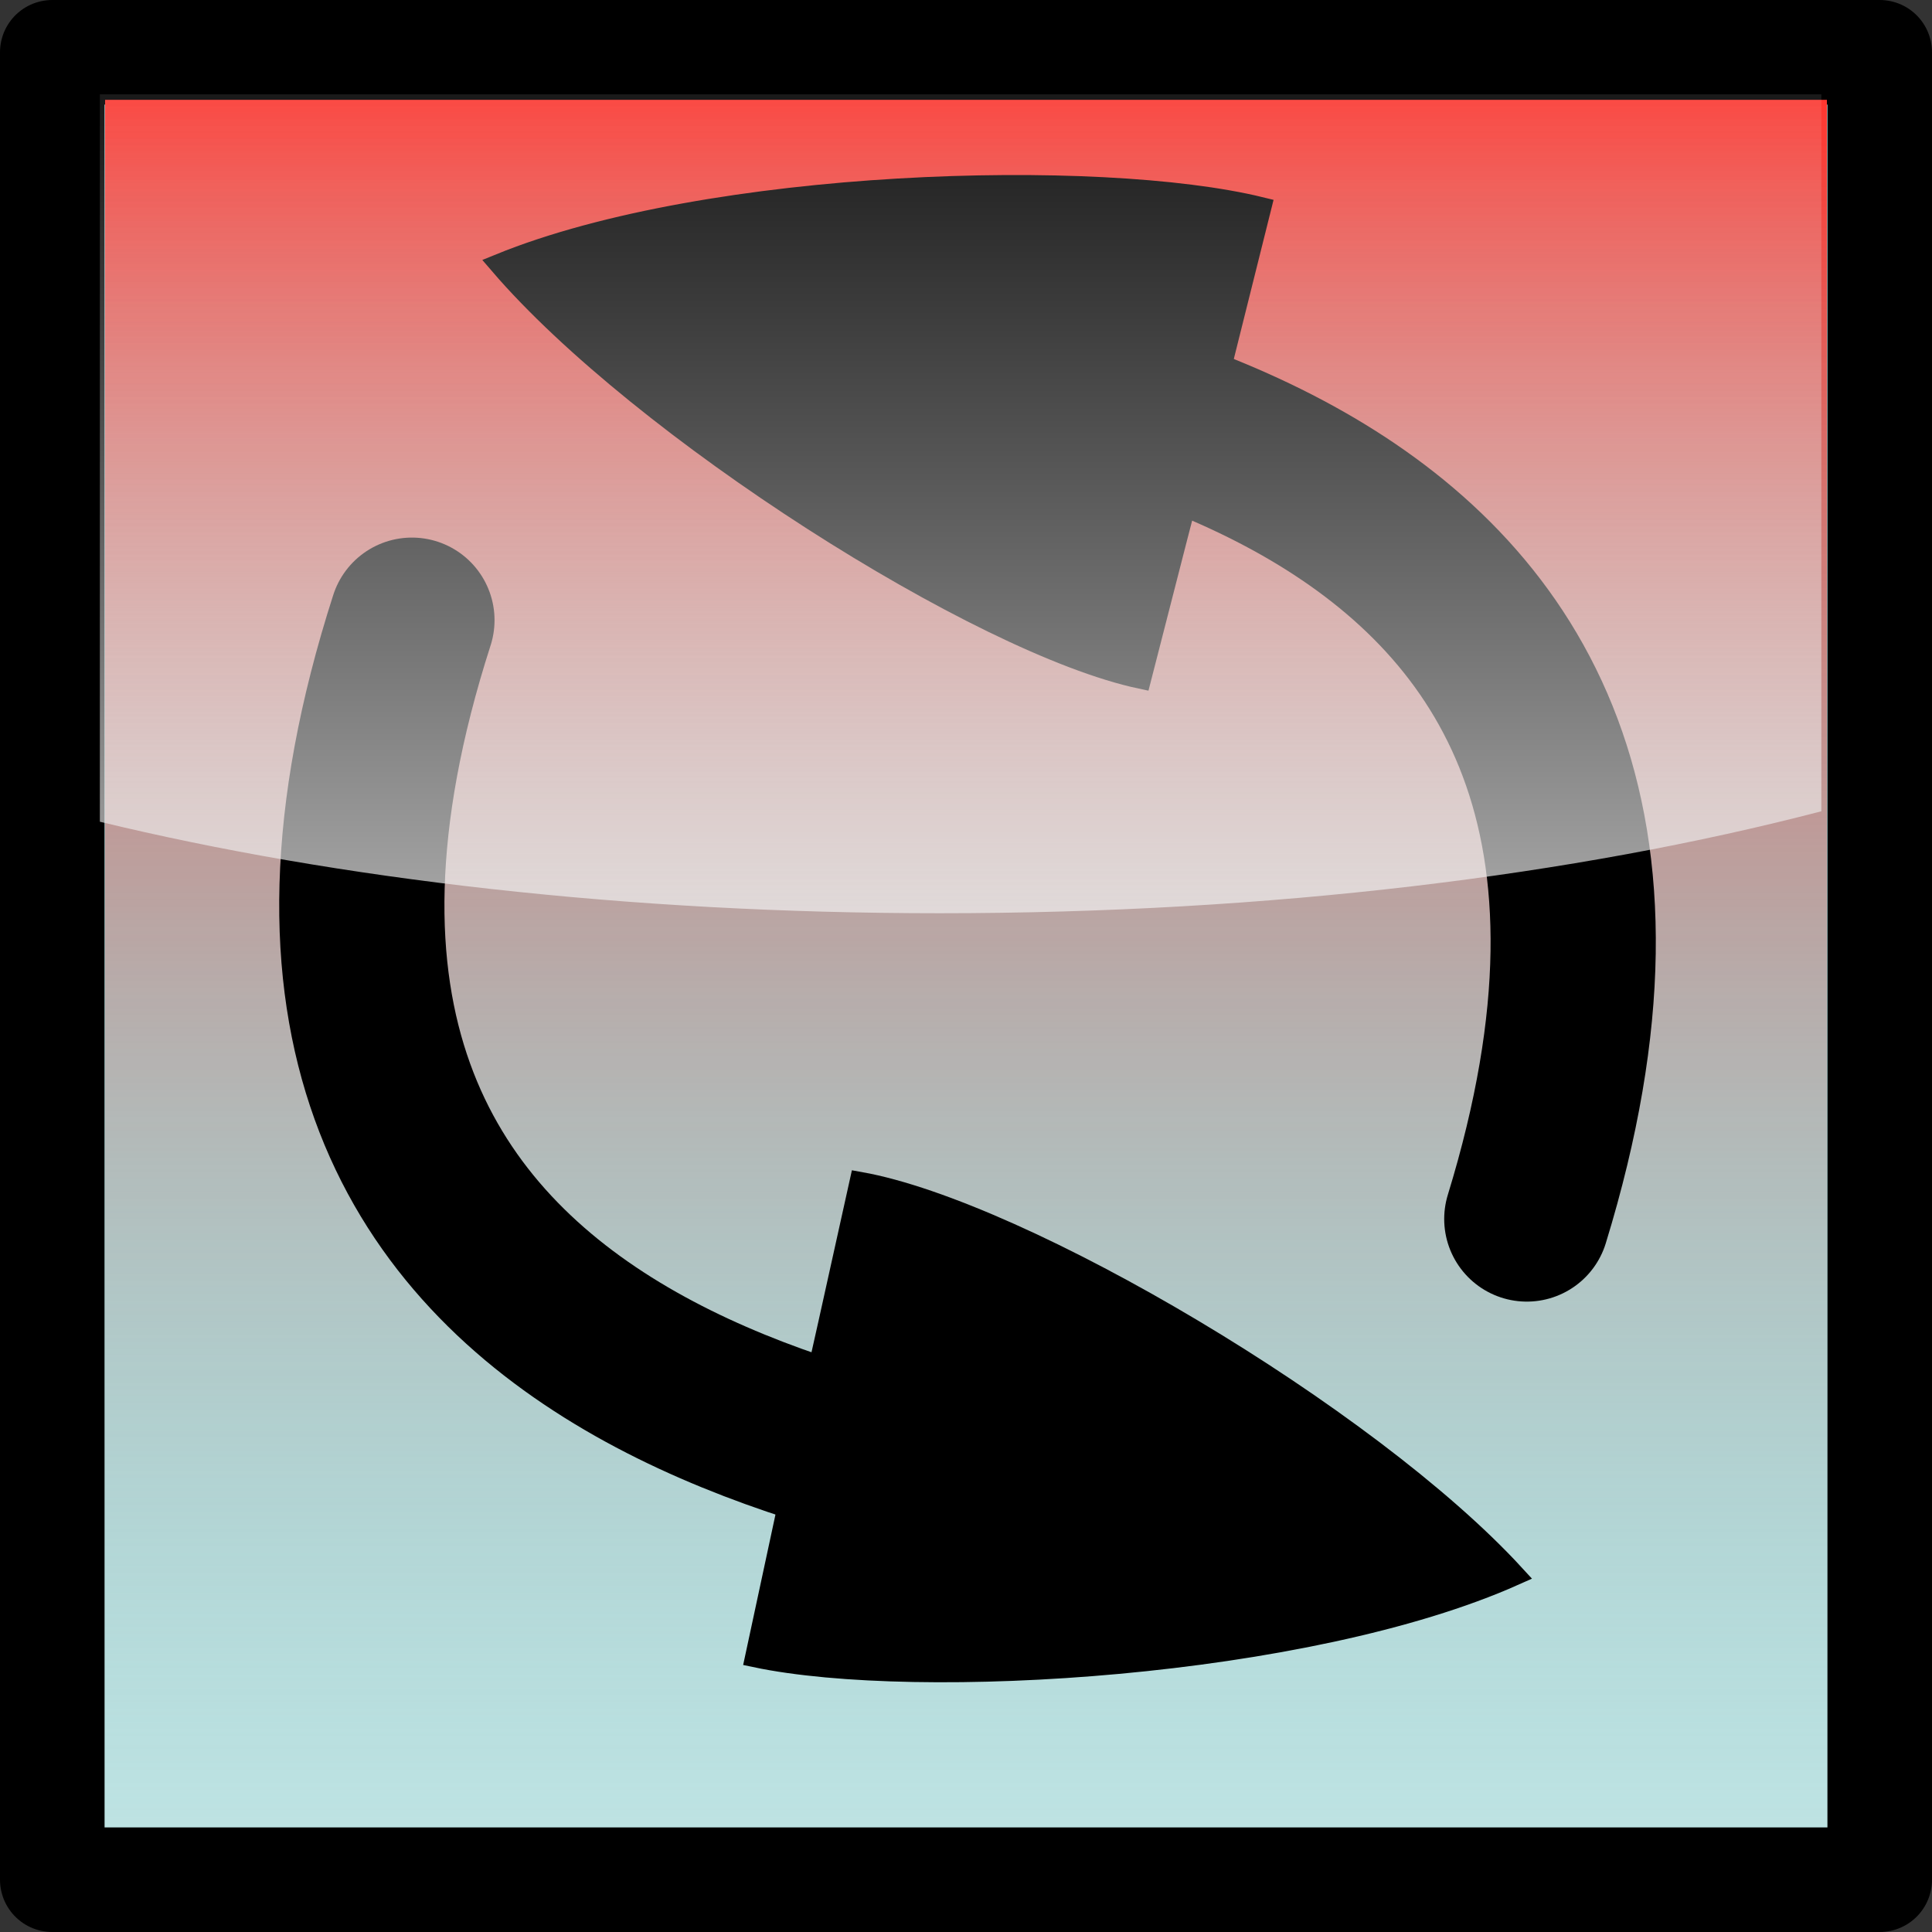<?xml version="1.0" encoding="UTF-8" standalone="no"?>
<!-- Created with Inkscape (http://www.inkscape.org/) -->
<svg
   xmlns:dc="http://purl.org/dc/elements/1.1/"
   xmlns:cc="http://creativecommons.org/ns#"
   xmlns:rdf="http://www.w3.org/1999/02/22-rdf-syntax-ns#"
   xmlns:svg="http://www.w3.org/2000/svg"
   xmlns="http://www.w3.org/2000/svg"
   xmlns:xlink="http://www.w3.org/1999/xlink"
   xmlns:sodipodi="http://sodipodi.sourceforge.net/DTD/sodipodi-0.dtd"
   xmlns:inkscape="http://www.inkscape.org/namespaces/inkscape"
   width="92.378"
   height="92.378"
   id="svg2"
   sodipodi:version="0.32"
   inkscape:version="0.46"
   version="1.0"
   sodipodi:docname="howler_button_refresh_busy.svg"
   inkscape:output_extension="org.inkscape.output.svg.inkscape">
  <rect width="100%" height="100%" fill="#333333" stroke="none"/>
  <defs
     id="defs4">
    <marker
       inkscape:stockid="TriangleInS"
       orient="auto"
       refY="0.0"
       refX="0.0"
       id="TriangleInS"
       style="overflow:visible">
      <path
         id="path3369"
         d="M 5.77,0.0 L -2.88,5.0 L -2.88,-5.0 L 5.77,0.0 z "
         style="fill-rule:evenodd;stroke:#000000;stroke-width:1.0pt;marker-start:none"
         transform="scale(-0.2)" />
    </marker>
    <marker
       inkscape:stockid="EmptyDiamondS"
       orient="auto"
       refY="0.0"
       refX="0.0"
       id="EmptyDiamondS"
       style="overflow:visible">
      <path
         id="path3342"
         d="M 0,-7.071 L -7.071,0 L 0,7.071 L 7.071,0 L 0,-7.071 z "
         style="fill-rule:evenodd;fill:#FFFFFF;stroke:#000000;stroke-width:1.0pt;marker-start:none"
         transform="scale(0.2)" />
    </marker>
    <marker
       inkscape:stockid="DiamondS"
       orient="auto"
       refY="0.0"
       refX="0.0"
       id="DiamondS"
       style="overflow:visible">
      <path
         id="path3315"
         d="M 0,-7.071 L -7.071,0 L 0,7.071 L 7.071,0 L 0,-7.071 z "
         style="fill-rule:evenodd;stroke:#000000;stroke-width:1.0pt;marker-start:none"
         transform="scale(0.2)" />
    </marker>
    <marker
       inkscape:stockid="DotS"
       orient="auto"
       refY="0.0"
       refX="0.0"
       id="DotS"
       style="overflow:visible">
      <path
         id="path3297"
         d="M -2.5,-1.0 C -2.5,1.76 -4.74,4.0 -7.5,4.0 C -10.26,4.0 -12.5,1.76 -12.5,-1.0 C -12.5,-3.76 -10.26,-6.0 -7.5,-6.0 C -4.74,-6.0 -2.5,-3.76 -2.5,-1.0 z "
         style="fill-rule:evenodd;stroke:#000000;stroke-width:1.0pt;marker-start:none;marker-end:none"
         transform="scale(0.2) translate(7.4, 1)" />
    </marker>
    <marker
       inkscape:stockid="DotL"
       orient="auto"
       refY="0.0"
       refX="0.0"
       id="DotL"
       style="overflow:visible">
      <path
         id="path3291"
         d="M -2.5,-1.0 C -2.5,1.76 -4.74,4.0 -7.5,4.0 C -10.26,4.0 -12.5,1.76 -12.5,-1.0 C -12.5,-3.76 -10.26,-6.0 -7.5,-6.0 C -4.74,-6.0 -2.5,-3.76 -2.5,-1.0 z "
         style="fill-rule:evenodd;stroke:#000000;stroke-width:1.0pt;marker-start:none;marker-end:none"
         transform="scale(0.8) translate(7.4, 1)" />
    </marker>
    <marker
       inkscape:stockid="Arrow1Sstart"
       orient="auto"
       refY="0.0"
       refX="0.0"
       id="Arrow1Sstart"
       style="overflow:visible">
      <path
         id="path3241"
         d="M 0.0,0.0 L 5.0,-5.0 L -12.5,0.0 L 5.0,5.0 L 0.0,0.0 z "
         style="fill-rule:evenodd;stroke:#000000;stroke-width:1.0pt;marker-start:none"
         transform="scale(0.2) translate(6,0)" />
    </marker>
    <marker
       inkscape:stockid="Arrow1Lstart"
       orient="auto"
       refY="0.0"
       refX="0.0"
       id="Arrow1Lstart"
       style="overflow:visible">
      <path
         id="path3229"
         d="M 0.0,0.0 L 5.0,-5.0 L -12.5,0.0 L 5.0,5.0 L 0.0,0.0 z "
         style="fill-rule:evenodd;stroke:#000000;stroke-width:1.0pt;marker-start:none"
         transform="scale(0.8) translate(12.5,0)" />
    </marker>
    <linearGradient
       inkscape:collect="always"
       id="linearGradient3167">
      <stop
         style="stop-color:#ffffff;stop-opacity:1"
         offset="0"
         id="stop3169" />
      <stop
         style="stop-color:#d4d4d4;stop-opacity:0;"
         offset="1"
         id="stop3171" />
    </linearGradient>
    <linearGradient
       id="linearGradient3157">
      <stop
         style="stop-color:#ff3730;stop-opacity:1;"
         offset="0"
         id="stop3159" />
      <stop
         style="stop-color:#65abab;stop-opacity:0;"
         offset="1"
         id="stop3161" />
    </linearGradient>
    <inkscape:perspective
       sodipodi:type="inkscape:persp3d"
       inkscape:vp_x="0 : 526.18109 : 1"
       inkscape:vp_y="0 : 1000 : 0"
       inkscape:vp_z="744.09448 : 526.18109 : 1"
       inkscape:persp3d-origin="372.04724 : 350.78739 : 1"
       id="perspective10" />
    <linearGradient
       inkscape:collect="always"
       xlink:href="#linearGradient3157"
       id="linearGradient3163"
       x1="68.793"
       y1="16.301"
       x2="68.793"
       y2="99.124"
       gradientUnits="userSpaceOnUse" />
    <linearGradient
       inkscape:collect="always"
       xlink:href="#linearGradient3167"
       id="linearGradient3179"
       gradientUnits="userSpaceOnUse"
       x1="71.401"
       y1="73.983"
       x2="71.401"
       y2="5.62"
       gradientTransform="translate(-3.03,2.273)" />
  </defs>
  <sodipodi:namedview
     id="base"
     pagecolor="#ffffff"
     bordercolor="#666666"
     borderopacity="1.0"
     gridtolerance="10000"
     guidetolerance="10"
     objecttolerance="10"
     inkscape:pageopacity="0.0"
     inkscape:pageshadow="2"
     inkscape:zoom="3.959798"
     inkscape:cx="22.4181"
     inkscape:cy="47.939614"
     inkscape:document-units="px"
     inkscape:current-layer="layer1"
     showgrid="false"
     inkscape:window-width="1132"
     inkscape:window-height="733"
     inkscape:window-x="298"
     inkscape:window-y="0" />
  <g
     inkscape:label="Layer 1"
     inkscape:groupmode="layer"
     id="layer1"
     transform="translate(-22.754,-11.425)">
    <rect
       style="opacity:1;fill:#bee3e3;fill-opacity:1;stroke:#000000;stroke-width:5;stroke-linecap:round;stroke-linejoin:round;stroke-miterlimit:4;stroke-dasharray:none;stroke-dashoffset:0;stroke-opacity:1"
       id="rect2383"
       width="87.378"
       height="87.378"
       x="25.254"
       y="13.925" />
    <path
       style="fill:url(#linearGradient3163);fill-opacity:1;stroke:none;stroke-width:5;stroke-linecap:round;stroke-linejoin:round;stroke-miterlimit:4;stroke-dashoffset:0;stroke-opacity:1"
       d="M 27.779,16.198 L 110.107,16.198 L 110.107,99.031 L 27.779,99.031 L 27.779,16.198 z"
       id="rect3155" />
    <path
       style="fill:none;fill-rule:evenodd;stroke:#000000;stroke-width:7.9;stroke-linecap:round;stroke-linejoin:round;marker-start:none;marker-end:none;stroke-miterlimit:4;stroke-dasharray:none;stroke-opacity:1"
       d="M 57.877,27.285 C 69.244,29.051 107.518,31.418 95.758,69.711"
       id="path3224"
       sodipodi:nodetypes="cc" />
    <path
       sodipodi:nodetypes="cc"
       id="path7795"
       d="M 79.769,84 C 68.426,82.084 30.187,79.214 42.45,41.079"
       style="fill:none;fill-rule:evenodd;stroke:#000000;stroke-width:7.9;stroke-linecap:round;stroke-linejoin:round;marker-start:none;marker-end:none;stroke-miterlimit:4;stroke-dasharray:none;stroke-opacity:1" />
    <path
       sodipodi:nodetypes="cccc"
       id="path8921"
       d="M 46.647,24.056 C 53.378,31.897 69.616,42.227 77.302,43.861 C 83.204,20.802 77.425,43.818 83.042,21.347 C 75.333,19.456 56.68,19.969 46.647,24.056 z"
       style="fill:#000000;fill-opacity:1;fill-rule:evenodd;stroke:#000000;stroke-width:1px;stroke-linecap:butt;stroke-linejoin:miter;stroke-opacity:1" />
    <path
       style="fill:url(#linearGradient3179);fill-opacity:1;stroke:none;stroke-width:5;stroke-linecap:round;stroke-linejoin:round;stroke-miterlimit:4;stroke-dashoffset:0;stroke-opacity:1"
       d="M 27.529,15.935 L 27.529,50.716 C 38.884,53.464 52.732,55.091 67.685,55.091 C 83.53,55.091 98.13,53.269 109.841,50.216 L 109.841,15.935 L 27.529,15.935 z"
       id="path3165" />
    <path
       style="fill:#000000;fill-rule:evenodd;stroke:#000000;stroke-width:1px;stroke-linecap:butt;stroke-linejoin:miter;stroke-opacity:1;fill-opacity:1"
       d="M -25.506,9.041 C -31.441,17.501 -37.439,35.788 -37.123,43.638 C -13.321,43.66 -37.052,43.747 -13.89,43.638 C -13.961,35.701 -19.067,17.753 -25.506,9.041 z"
       id="path8919"
       transform="translate(22.754,11.425)"
       sodipodi:nodetypes="cccc" />
    <path
       style="fill:#000000;fill-opacity:1;fill-rule:evenodd;stroke:#000000;stroke-width:1px;stroke-linecap:butt;stroke-linejoin:miter;stroke-opacity:1"
       d="M 95.167,86.735 C 88.179,79.122 71.607,69.336 63.872,67.958 C 58.738,91.2 63.75,68.005 58.882,90.65 C 66.65,92.285 85.275,91.153 95.167,86.735 z"
       id="path8923"
       sodipodi:nodetypes="cccc" />
  </g>
</svg>
